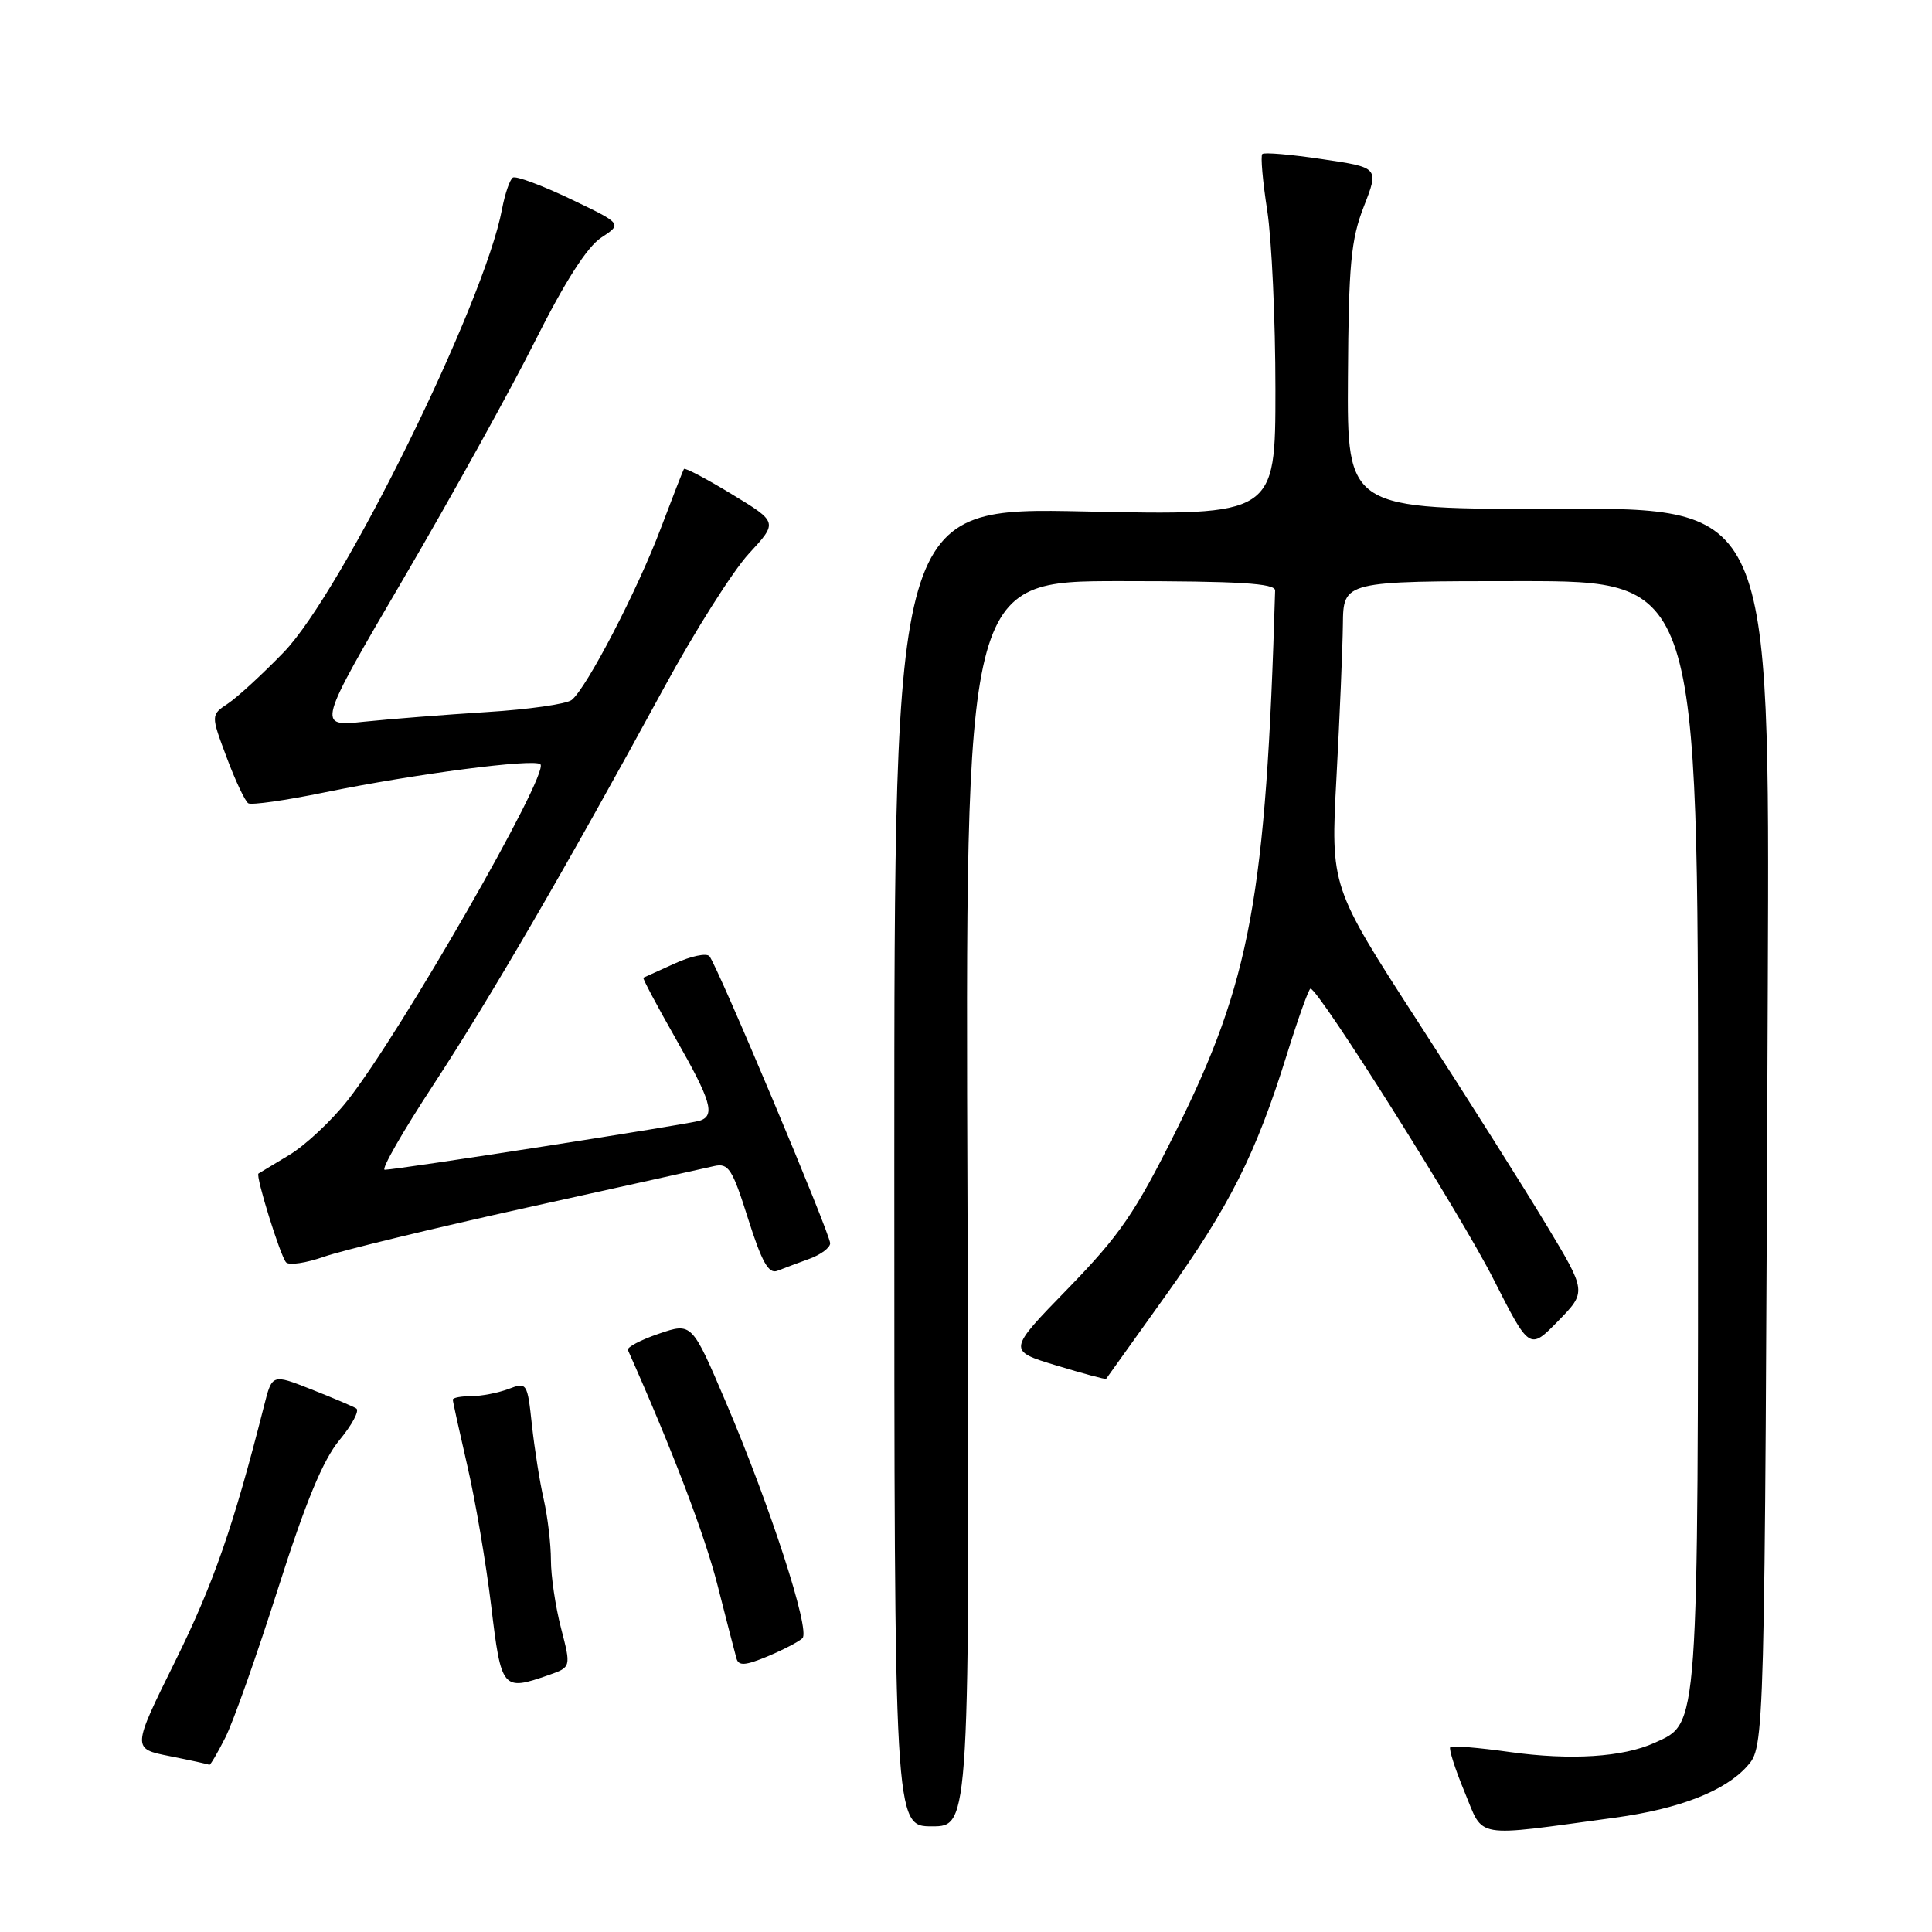 <?xml version="1.0" encoding="UTF-8" standalone="no"?>
<!DOCTYPE svg PUBLIC "-//W3C//DTD SVG 1.1//EN" "http://www.w3.org/Graphics/SVG/1.1/DTD/svg11.dtd" >
<svg xmlns="http://www.w3.org/2000/svg" xmlns:xlink="http://www.w3.org/1999/xlink" version="1.1" viewBox="0 0 256 256">
 <g >
 <path fill="currentColor"
d=" M 214.00 240.85 C 222.51 239.69 228.57 237.33 231.50 234.04 C 233.84 231.41 233.83 231.79 234.24 130.41 C 234.50 67.32 234.50 67.32 206.50 67.41 C 178.50 67.50 178.50 67.50 178.61 50.00 C 178.70 35.02 179.00 31.76 180.72 27.35 C 182.73 22.20 182.73 22.20 175.21 21.09 C 171.08 20.47 167.50 20.16 167.26 20.41 C 167.02 20.65 167.31 24.00 167.91 27.86 C 168.51 31.72 169.00 42.40 169.00 51.59 C 169.00 68.30 169.00 68.30 143.75 67.77 C 118.50 67.23 118.50 67.23 118.50 154.62 C 118.50 242.00 118.50 242.00 123.50 242.00 C 128.50 242.00 128.50 242.00 128.20 159.50 C 127.89 77.00 127.89 77.00 148.45 77.00 C 164.24 77.00 168.99 77.29 168.96 78.25 C 167.76 118.87 165.71 130.00 155.77 149.96 C 150.42 160.70 148.39 163.66 141.52 170.73 C 133.50 178.97 133.50 178.97 139.97 180.93 C 143.52 182.01 146.49 182.81 146.57 182.70 C 146.64 182.59 150.19 177.63 154.45 171.68 C 162.96 159.77 166.40 152.94 170.51 139.75 C 172.01 134.94 173.42 131.00 173.65 131.00 C 174.70 131.00 193.57 160.95 197.86 169.43 C 202.67 178.92 202.67 178.92 206.45 175.05 C 210.24 171.17 210.24 171.17 204.92 162.34 C 202.00 157.48 194.37 145.40 187.96 135.50 C 176.31 117.50 176.31 117.50 177.09 103.00 C 177.52 95.03 177.90 85.91 177.94 82.75 C 178.00 77.00 178.00 77.00 201.50 77.00 C 225.00 77.00 225.00 77.00 225.00 150.10 C 225.00 230.02 225.13 228.25 219.25 230.93 C 215.05 232.84 208.12 233.28 200.03 232.15 C 195.92 231.57 192.38 231.28 192.17 231.50 C 191.95 231.72 192.80 234.40 194.07 237.46 C 196.66 243.71 195.01 243.43 214.00 240.85 Z  M 29.85 230.25 C 30.90 228.19 34.04 219.30 36.84 210.50 C 40.49 199.03 42.79 193.46 44.98 190.82 C 46.66 188.79 47.66 186.91 47.21 186.63 C 46.76 186.35 44.07 185.21 41.23 184.09 C 36.06 182.05 36.06 182.05 34.99 186.28 C 30.93 202.27 28.27 209.91 23.22 220.11 C 17.48 231.71 17.48 231.71 22.49 232.70 C 25.25 233.25 27.60 233.76 27.73 233.85 C 27.86 233.93 28.81 232.31 29.85 230.25 Z  M 72.69 221.96 C 75.68 220.91 75.68 220.91 74.34 215.74 C 73.60 212.89 73.00 208.84 73.00 206.72 C 73.00 204.61 72.57 201.00 72.05 198.69 C 71.52 196.39 70.82 191.93 70.48 188.80 C 69.88 183.21 69.82 183.12 67.37 184.05 C 65.99 184.57 63.77 185.00 62.43 185.00 C 61.10 185.00 60.00 185.21 60.00 185.46 C 60.00 185.71 60.87 189.65 61.92 194.21 C 62.98 198.77 64.40 207.11 65.08 212.75 C 66.42 223.91 66.57 224.09 72.69 221.96 Z  M 106.33 217.07 C 107.39 216.01 102.07 199.61 96.21 185.87 C 91.68 175.23 91.68 175.23 87.29 176.73 C 84.88 177.55 83.04 178.52 83.20 178.89 C 89.14 192.24 93.38 203.38 95.08 210.06 C 96.26 214.70 97.39 219.07 97.59 219.77 C 97.88 220.77 98.77 220.70 101.73 219.47 C 103.80 218.60 105.87 217.52 106.33 217.07 Z  M 107.25 166.80 C 108.76 166.25 110.00 165.33 110.00 164.74 C 110.00 163.47 95.02 127.86 94.00 126.70 C 93.61 126.25 91.54 126.69 89.40 127.67 C 87.25 128.64 85.39 129.49 85.25 129.55 C 85.11 129.61 87.03 133.22 89.50 137.56 C 94.23 145.85 94.80 147.79 92.75 148.49 C 91.43 148.95 52.58 155.00 50.98 155.00 C 50.46 155.00 53.36 149.94 57.42 143.75 C 65.00 132.18 75.18 114.66 88.04 91.03 C 92.07 83.62 97.10 75.67 99.22 73.37 C 103.08 69.19 103.08 69.19 96.98 65.49 C 93.63 63.45 90.77 61.95 90.63 62.14 C 90.50 62.34 89.12 65.88 87.56 70.00 C 84.48 78.18 77.73 91.18 75.75 92.75 C 75.06 93.29 70.00 94.01 64.50 94.35 C 59.00 94.70 51.68 95.27 48.24 95.63 C 41.98 96.29 41.98 96.29 53.50 76.61 C 59.83 65.79 67.68 51.62 70.93 45.13 C 74.86 37.30 77.80 32.71 79.66 31.49 C 82.46 29.65 82.46 29.65 75.58 26.36 C 71.79 24.55 68.36 23.28 67.96 23.53 C 67.56 23.77 66.91 25.66 66.52 27.72 C 64.19 40.16 45.36 78.39 37.61 86.41 C 34.80 89.32 31.47 92.38 30.21 93.22 C 27.93 94.74 27.93 94.74 30.03 100.35 C 31.18 103.44 32.48 106.18 32.90 106.44 C 33.32 106.70 37.84 106.06 42.94 105.01 C 54.94 102.55 70.82 100.48 71.61 101.27 C 72.83 102.49 53.04 136.97 46.04 145.83 C 43.91 148.53 40.44 151.77 38.33 153.04 C 36.22 154.31 34.39 155.42 34.25 155.50 C 33.83 155.77 37.15 166.46 37.91 167.27 C 38.31 167.69 40.57 167.36 42.94 166.52 C 45.31 165.69 57.43 162.75 69.87 160.00 C 82.32 157.25 93.46 154.78 94.63 154.51 C 96.53 154.08 97.04 154.87 99.13 161.50 C 100.94 167.22 101.85 168.84 103.00 168.39 C 103.83 168.06 105.74 167.35 107.25 166.80 Z "/>
</g>
</svg>